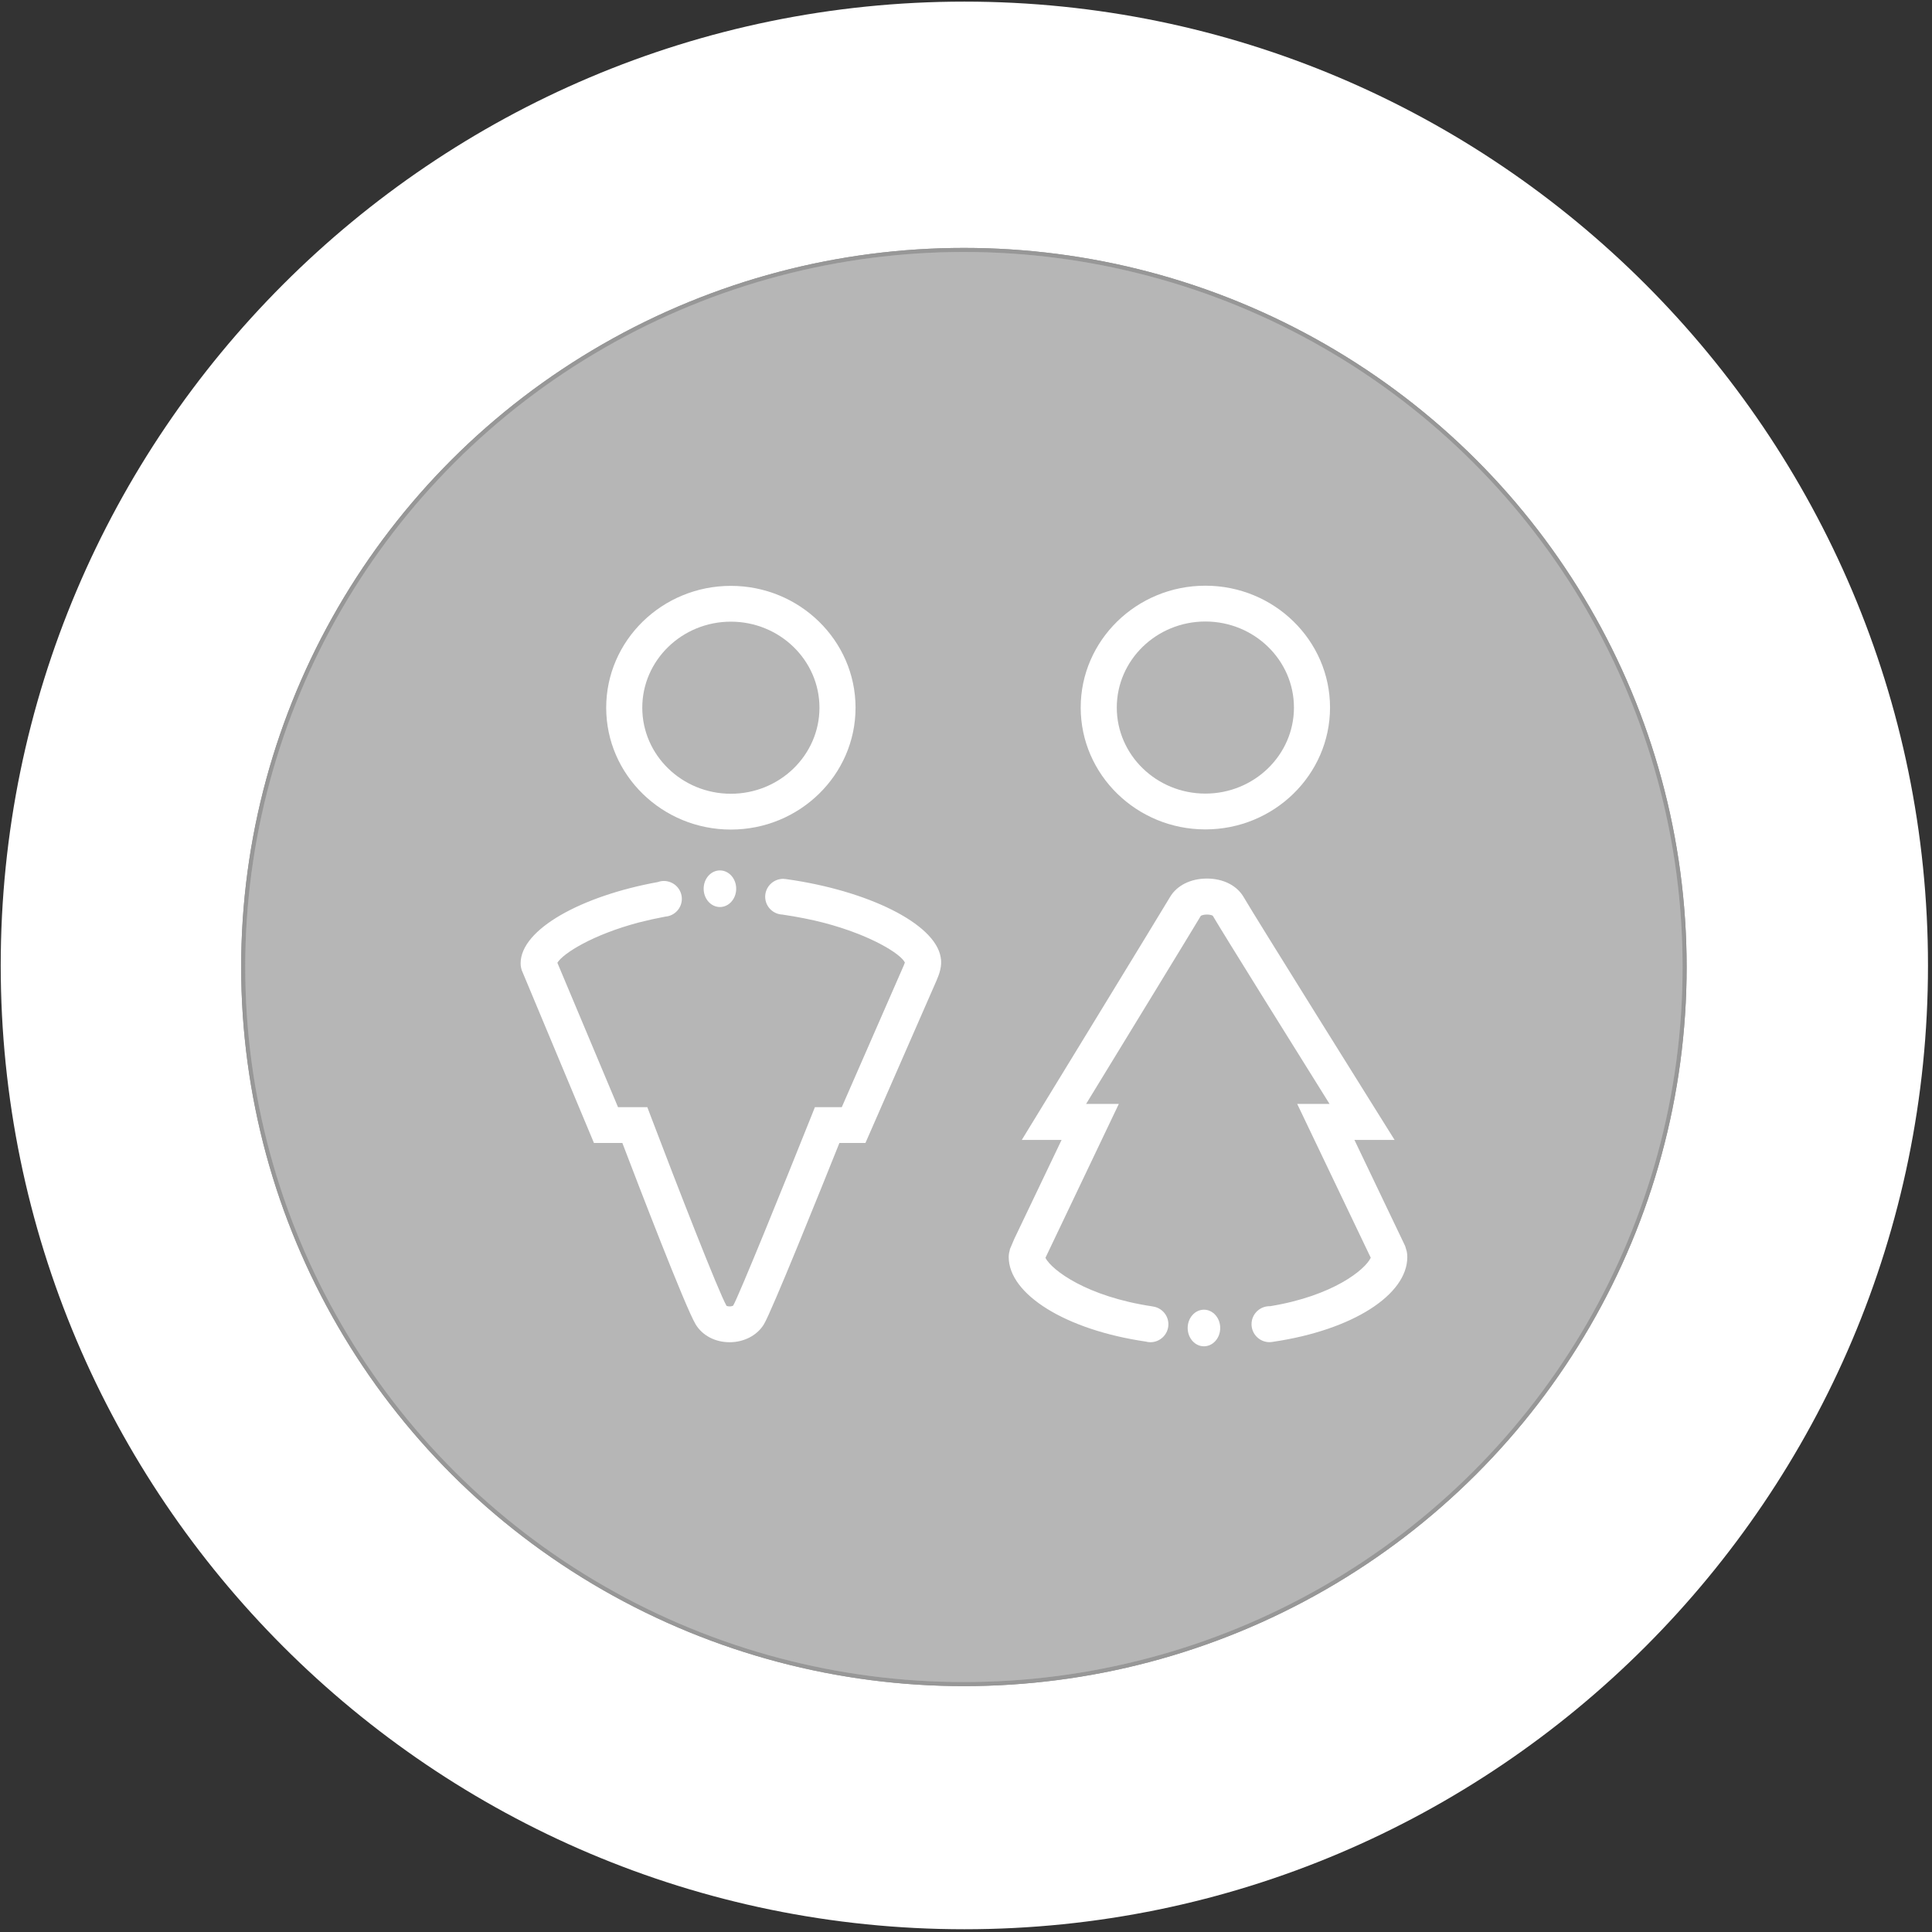 <?xml version="1.0" encoding="UTF-8"?>
<svg width="35px" height="35px" viewBox="0 0 475 475" version="1.1" xmlns="http://www.w3.org/2000/svg" xmlns:xlink="http://www.w3.org/1999/xlink">
    <rect x="0" y="0" width="475" height="475" fill="#333333" stroke="none"/>
    <!-- Generator: Sketch 48.1 (47250) - http://www.bohemiancoding.com/sketch -->
    <title>公厕LEFT</title>
    <desc>Created with Sketch.</desc>
    <defs></defs>
    <g id="圆图标" stroke="none" stroke-width="1" fill="none" fill-rule="evenodd">
        <g id="公厕" fill="#FFFFFF">
            <g transform="translate(-1, -1)">
                <g id="Group" transform="translate(0.627, 0.679)">
                    <path d="M237.469,474.644 C106.831,474.644 0.55,368.345 0.55,237.689 C0.55,107.024 106.831,0.719 237.469,0.719 C368.105,0.719 474.387,107.024 474.387,237.689 C474.387,368.347 368.105,474.644 237.469,474.644 Z M237.357,414.37 C335.217,414.37 414.549,335.438 414.549,238.071 C414.549,140.703 335.217,61.771 237.357,61.771 C139.497,61.771 60.165,140.703 60.165,238.071 C60.165,335.438 139.497,414.37 237.357,414.37 Z" id="Combined-Shape" fill-rule="nonzero"></path>
                    <ellipse id="Oval-path" stroke="#979797" fill-opacity="0.4" cx="237.357" cy="238.071" rx="177.192" ry="176.299"></ellipse>
                </g>
                <ellipse id="Oval-path" stroke="#979797" fill-opacity="0.4" cx="237.984" cy="238.75" rx="177.192" ry="176.299"></ellipse>
                <path d="M180.69,204.955 C163.789,204.955 150.039,191.515 150.039,174.996 C150.039,158.478 163.789,145.039 180.69,145.039 C197.592,145.039 211.343,158.478 211.343,174.996 C211.343,191.515 197.592,204.955 180.69,204.955 Z M180.69,153.843 C168.681,153.843 158.91,163.331 158.91,174.996 C158.91,186.661 168.679,196.151 180.69,196.151 C192.7,196.151 202.472,186.661 202.472,174.996 C202.472,163.331 192.7,153.843 180.69,153.843 Z M297.349,204.916 C280.449,204.916 266.7,191.476 266.7,174.957 C266.7,158.439 280.449,145 297.349,145 C314.25,145 328,158.439 328,174.957 C327.999,191.476 314.248,204.916 297.349,204.916 Z M297.349,153.804 C285.341,153.804 275.572,163.293 275.572,174.957 C275.572,186.622 285.341,196.112 297.349,196.112 C309.359,196.112 319.129,186.622 319.129,174.957 C319.128,163.294 309.358,153.804 297.349,153.804 Z M232.35,236.797 L232.332,236.797 L232.28,236.374 C230.896,227.957 214.083,219.917 194.48,217.166 C194.444,217.159 194.406,217.156 194.37,217.15 L194.038,217.101 L194.037,217.116 C193.878,217.1 193.725,217.068 193.563,217.068 C192.386,217.068 191.258,217.532 190.426,218.358 C189.594,219.184 189.127,220.304 189.127,221.471 C189.129,223.859 191.052,225.809 193.458,225.862 L193.458,225.872 C196.879,226.372 200.656,227.114 203.568,227.879 C215.187,230.929 222.499,235.557 223.473,237.652 C223.427,237.799 223.351,237.987 223.194,238.375 L207.96,273.206 L201.353,273.206 L200.243,275.987 C193.678,292.427 182.707,319.47 181.266,321.98 C181.191,322.047 180.868,322.194 180.397,322.194 C179.971,322.194 179.676,322.071 179.643,322.071 L179.64,322.071 C177.755,318.899 167.347,292.163 161.231,276.055 L160.149,273.205 L152.944,273.205 L138.035,237.706 C139.446,235.382 146.771,230.77 158.135,227.78 C160.247,227.239 162.376,226.769 164.52,226.371 L164.52,226.366 C166.836,226.208 168.634,224.3 168.639,221.997 C168.639,220.829 168.172,219.709 167.34,218.884 C166.508,218.058 165.38,217.594 164.203,217.594 C163.682,217.594 163.191,217.7 162.727,217.863 C144.035,221.258 129,229.45 129,237.842 C129,238.612 129.171,239.195 129.256,239.487 L147.029,282.012 L154.012,282.012 C157.849,292.068 169.444,322.253 171.997,326.548 C173.656,329.336 176.795,331 180.394,331 C183.942,331 187.171,329.305 188.819,326.578 C190.743,323.406 202.935,293.103 207.375,282.011 L213.776,282.011 L231.258,242.064 L231.422,241.659 C231.879,240.532 232.108,239.932 232.313,238.651 C232.455,237.827 232.351,236.806 232.35,236.797 Z" id="Shape" fill-rule="nonzero"></path>
                <path d="M174,219.5 C174,221.985 175.791,224 178,224 C180.209,224 182,221.985 182,219.5 C182,217.015 180.209,215 178,215 C175.791,215 174,217.015 174,219.5 Z" id="Shape" fill-rule="nonzero"></path>
                <path d="M347,310.05 C347,309.556 346.958,309.136 346.859,308.646 L346.478,307.382 C346.4,307.183 346.31,306.988 346.209,306.799 L333.998,281.26 L343.873,281.26 L339.644,274.496 C339.343,274.014 309.503,226.287 306.773,221.573 C305.113,218.709 301.735,217 297.735,217 C293.732,217 290.338,218.698 288.66,221.544 C286.65,224.952 256.635,274.038 256.331,274.533 L252.218,281.258 L262.002,281.258 L250.378,305.578 C250.264,305.832 250.155,306.088 250.051,306.347 L249.31,308.087 L249.228,308.479 C249.154,308.751 249,309.312 249,310.049 C249,319.202 262.978,327.961 282.687,330.837 C283.051,330.932 283.426,331 283.821,331 C286.275,331 288.262,329.02 288.262,326.577 C288.259,324.348 286.585,322.472 284.363,322.206 L284.364,322.191 C268.088,319.774 259.592,313.235 258.025,310.26 L276.071,272.41 L268.031,272.41 C276.296,258.89 294.186,229.612 296.239,226.161 C296.439,226.042 296.982,225.847 297.738,225.847 C298.463,225.847 298.969,226.022 299.164,226.134 C301.688,230.445 319.545,259.064 327.88,272.409 L319.93,272.409 L338.014,310.227 C336.67,313.098 328.862,319.588 313.237,322.148 C313.206,322.146 313.174,322.138 313.142,322.138 C310.689,322.138 308.7,324.119 308.7,326.562 C308.7,329.006 310.689,330.987 313.142,330.987 C313.282,330.987 313.415,330.96 313.551,330.947 L313.552,330.961 L313.82,330.92 C313.916,330.905 314.015,330.896 314.11,330.876 C333.608,327.979 347,319.32 347,310.05 Z" id="Shape" fill-rule="nonzero"></path>
                <path d="M293,327.5 C293,329.985 294.791,332 297,332 C299.209,332 301,329.985 301,327.5 C301,325.015 299.209,323 297,323 C294.791,323 293,325.015 293,327.5 Z" id="Shape" fill-rule="nonzero"></path>
            </g>
        </g>
    </g>
</svg>